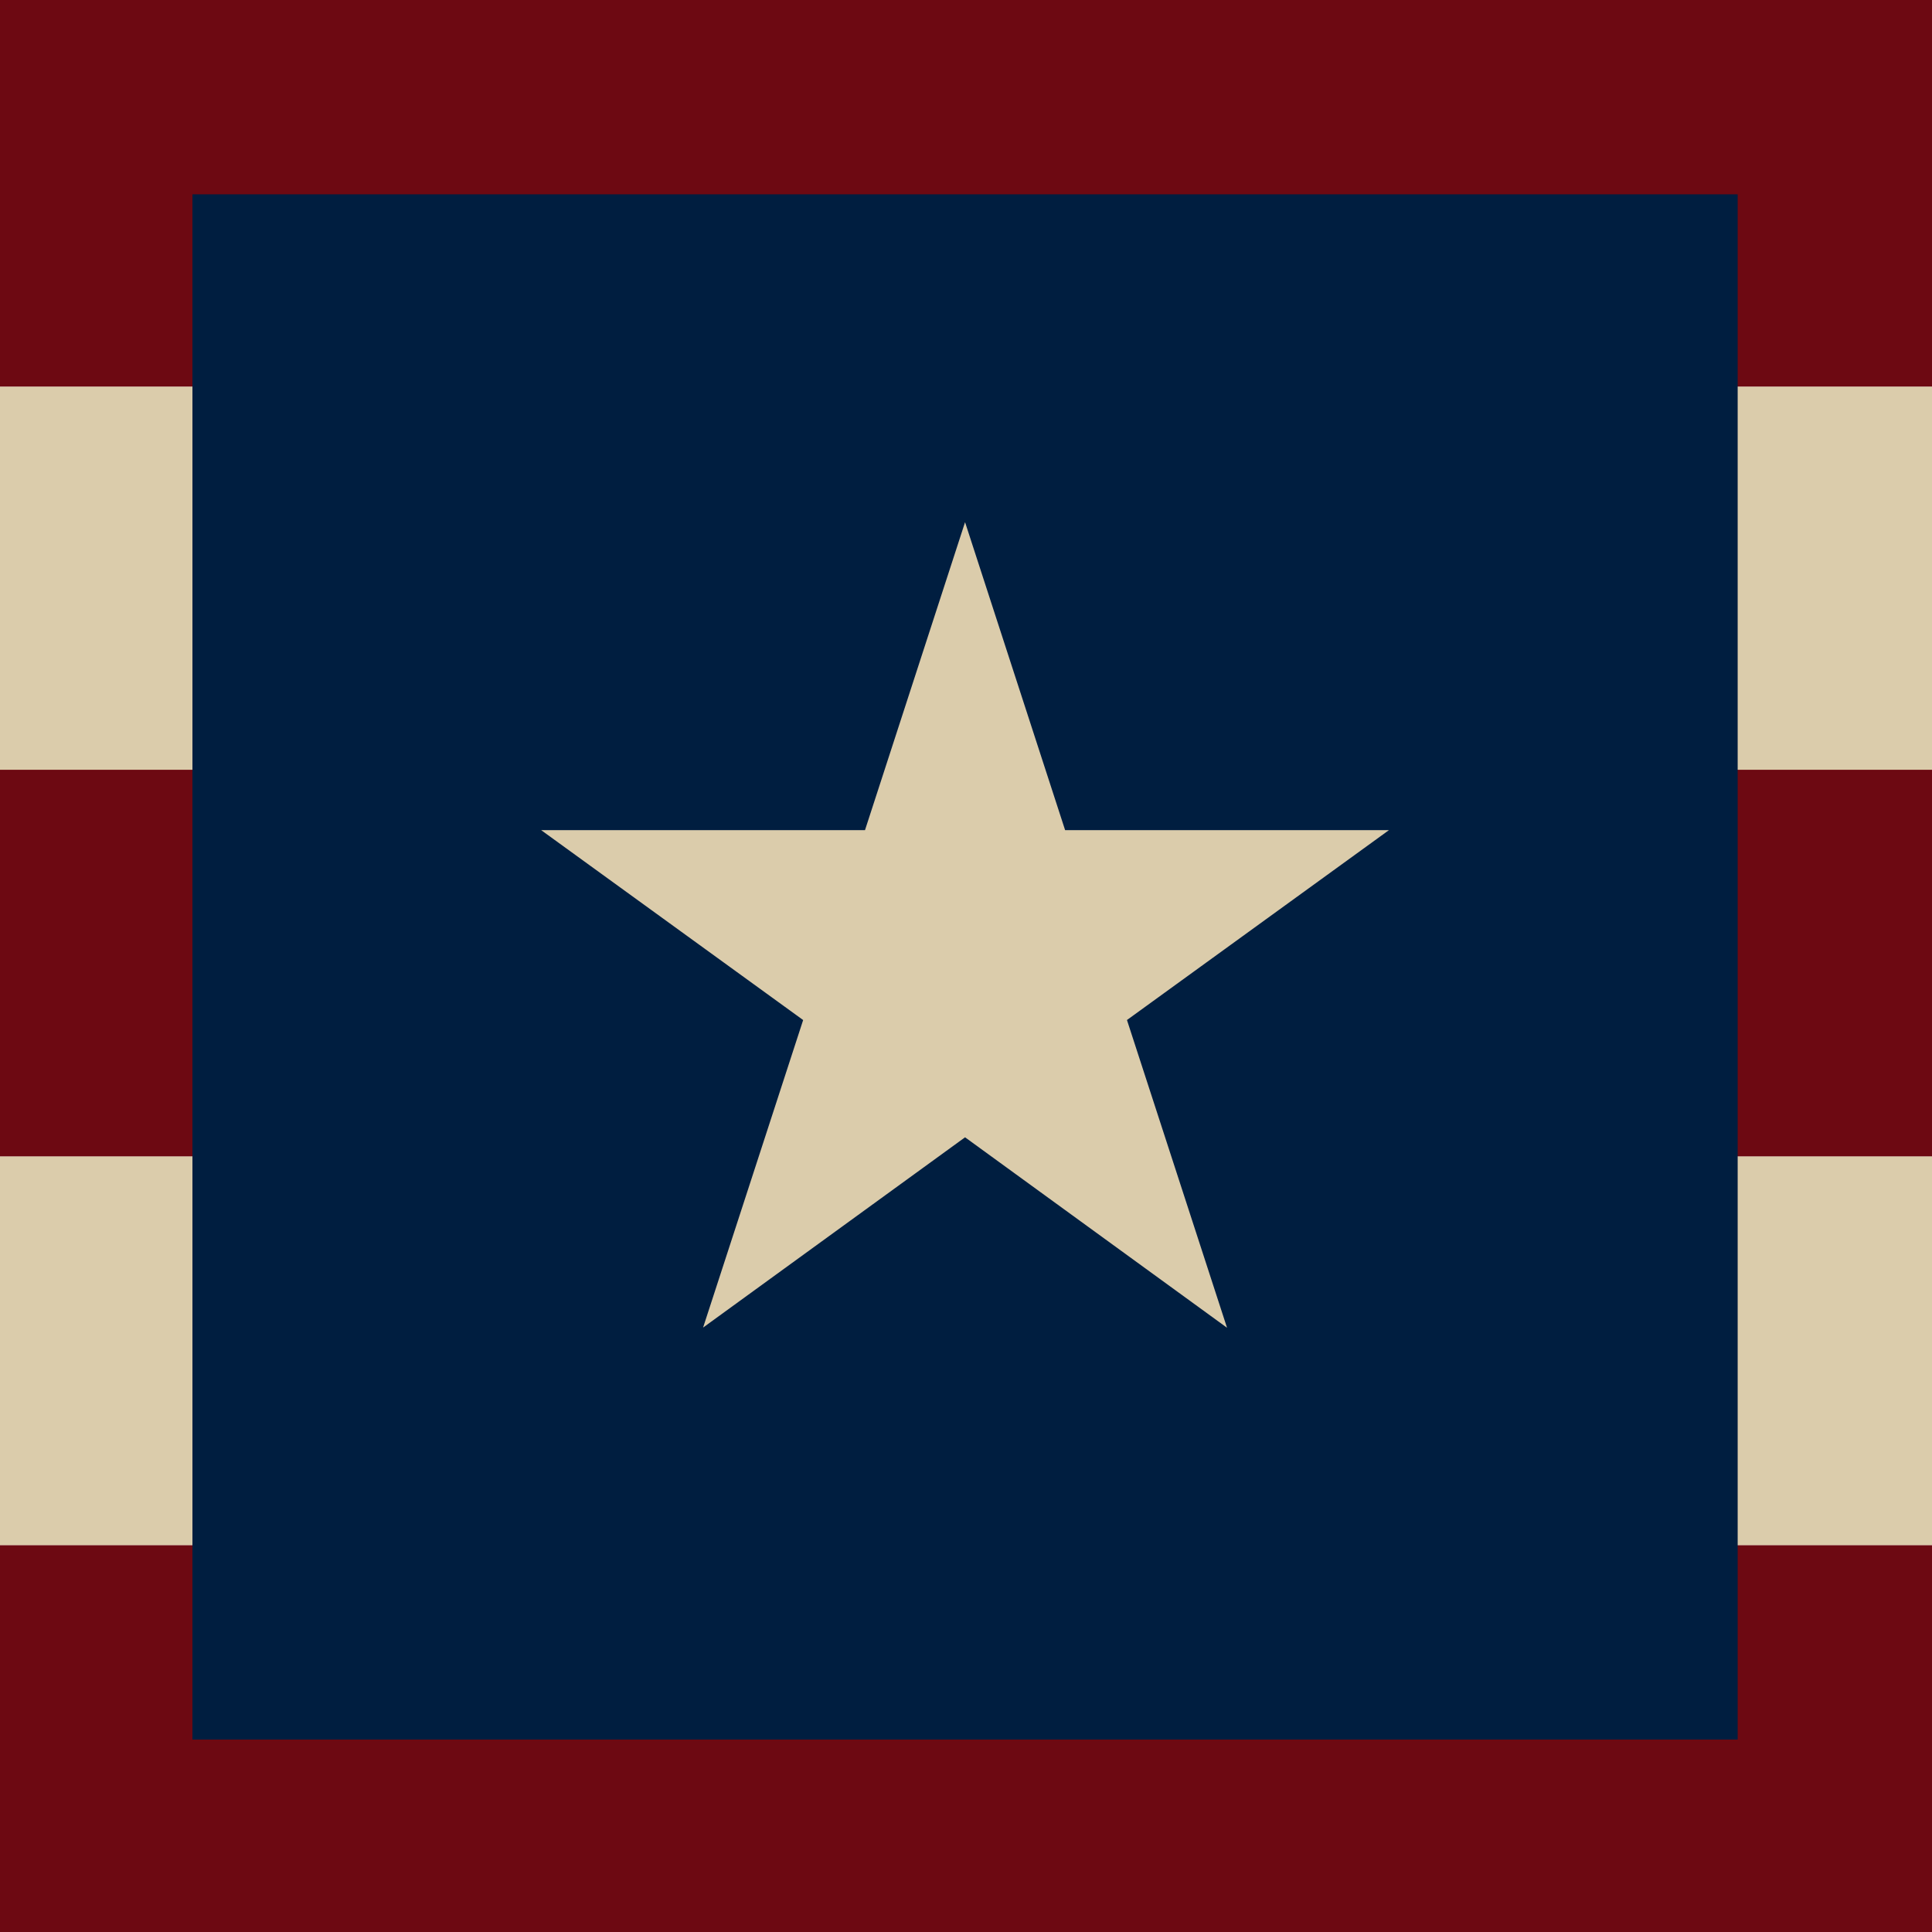 <?xml version="1.0" encoding="utf-8"?>
<!-- Generator: Adobe Illustrator 16.0.0, SVG Export Plug-In . SVG Version: 6.00 Build 0)  -->
<!DOCTYPE svg PUBLIC "-//W3C//DTD SVG 1.1//EN" "http://www.w3.org/Graphics/SVG/1.1/DTD/svg11.dtd">
<svg version="1.1" xmlns="http://www.w3.org/2000/svg" xmlns:xlink="http://www.w3.org/1999/xlink" x="0px" y="0px" width="1024px"
	 height="1024px" viewBox="0 0 1024 1024" enable-background="new 0 0 1024 1024" xml:space="preserve">
<g id="Layer_1">
	<rect fill="#6D0912" width="1024" height="205"/>
	<rect y="205" fill="#DBCCAB" width="1024" height="206"/>
	<rect y="408" fill="#6D0912" width="1024" height="205"/>
	<rect y="613" fill="#DBCCAB" width="1024" height="206"/>
	<rect y="819" fill="#6D0912" width="1024" height="205"/>
	<rect x="102" y="103" fill="#001E40" width="819" height="819"/>
	<polygon fill="#DBCCAB" points="511.5,276.772 564.536,440 736.164,440 597.314,540.632 650.35,703.734 511.5,602.793 
		372.65,703.642 425.686,540.647 286.836,440 458.464,440 	"/>
</g>
<g id="Layer_2" display="none">
	<rect display="inline" fill="#6D0912" width="1024" height="79"/>
	<rect y="79" display="inline" fill="#DBCCAB" width="1024" height="79"/>
	<rect y="157" display="inline" fill="#6D0912" width="1024" height="79"/>
	<rect y="236" display="inline" fill="#DBCCAB" width="1024" height="79"/>
	<rect y="315" display="inline" fill="#6D0912" width="1024" height="79"/>
	<rect y="394" display="inline" fill="#DBCCAB" width="1024" height="79"/>
	<rect y="472" display="inline" fill="#6D0912" width="1024" height="79"/>
	<rect y="551" display="inline" fill="#DBCCAB" width="1024" height="79"/>
	<rect y="630" display="inline" fill="#6D0912" width="1024" height="79"/>
	<rect y="709" display="inline" fill="#DBCCAB" width="1023" height="79"/>
	<rect y="787" display="inline" fill="#6D0912" width="1024" height="79"/>
	<rect y="866" display="inline" fill="#DBCCAB" width="1024" height="79"/>
	<rect y="945" display="inline" fill="#6D0912" width="1024" height="79"/>
</g>
</svg>
